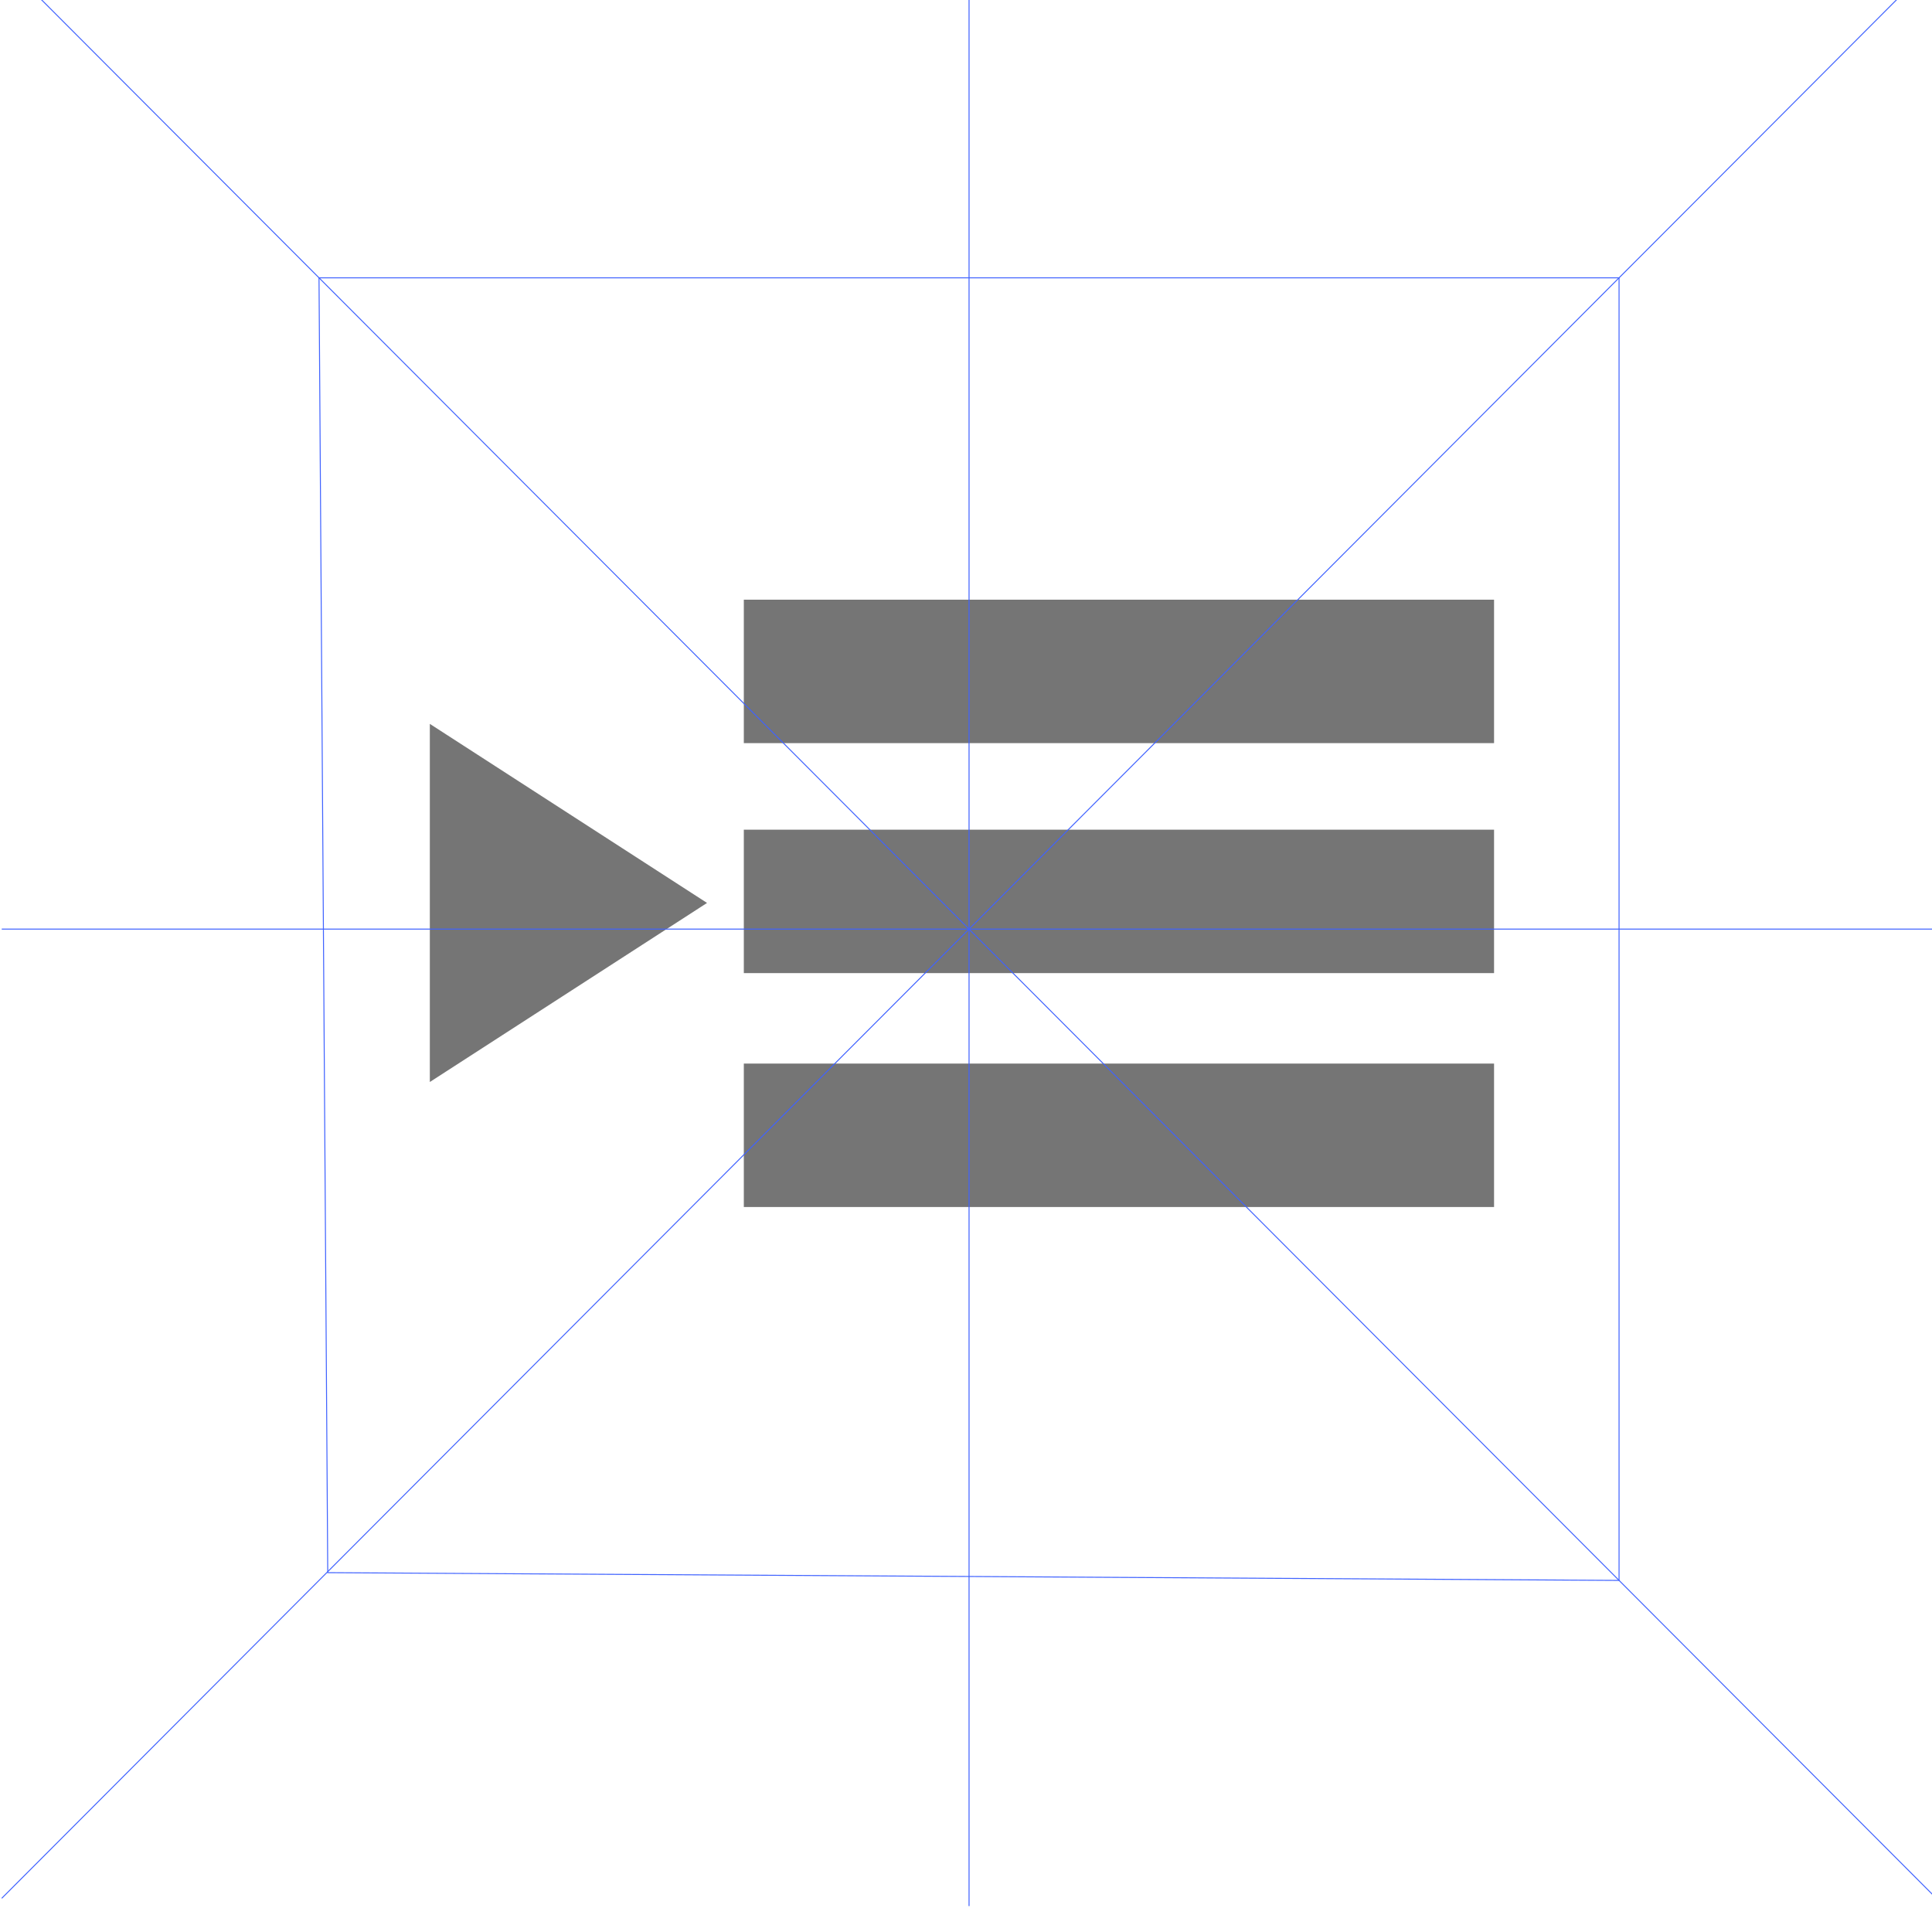<svg xmlns="http://www.w3.org/2000/svg" viewBox="0 0 500 500"><defs><style>.cls-1{fill:#757575;stroke:#757575;stroke-width:3.04px;}.cls-1,.cls-2{stroke-miterlimit:10;}.cls-2{fill:none;stroke:#3f62ff;stroke-width:0.25px;}</style></defs><title>Navigation Block 2</title><g id="Layer_2" data-name="Layer 2"><rect class="cls-1" x="194.02" y="276.76" width="191.12" height="34.08" transform="translate(579.16 587.61) rotate(180)"/><rect class="cls-1" x="194.02" y="216.25" width="191.12" height="34.08" transform="translate(579.16 466.57) rotate(180)"/><rect class="cls-1" x="194.02" y="156.73" width="191.12" height="34.08" transform="translate(579.16 347.53) rotate(180)"/><path class="cls-1" d="M112.76,190.13l67.42,43.55-67.42,43.55Z"/></g><g id="Guias"><line class="cls-2" x1="0.45" y1="-10.37" x2="501.12" y2="491.28"/><line class="cls-2" x1="0.45" y1="491.28" x2="501.12" y2="-10.37"/><polygon class="cls-2" points="419.01 409.01 84.82 407 82.56 71.9 419.01 71.9 419.01 409.01"/><line class="cls-2" x1="0.45" y1="240.45" x2="501.12" y2="240.45"/><line class="cls-2" x1="250.79" y1="-12.38" x2="250.79" y2="493.29"/></g></svg>